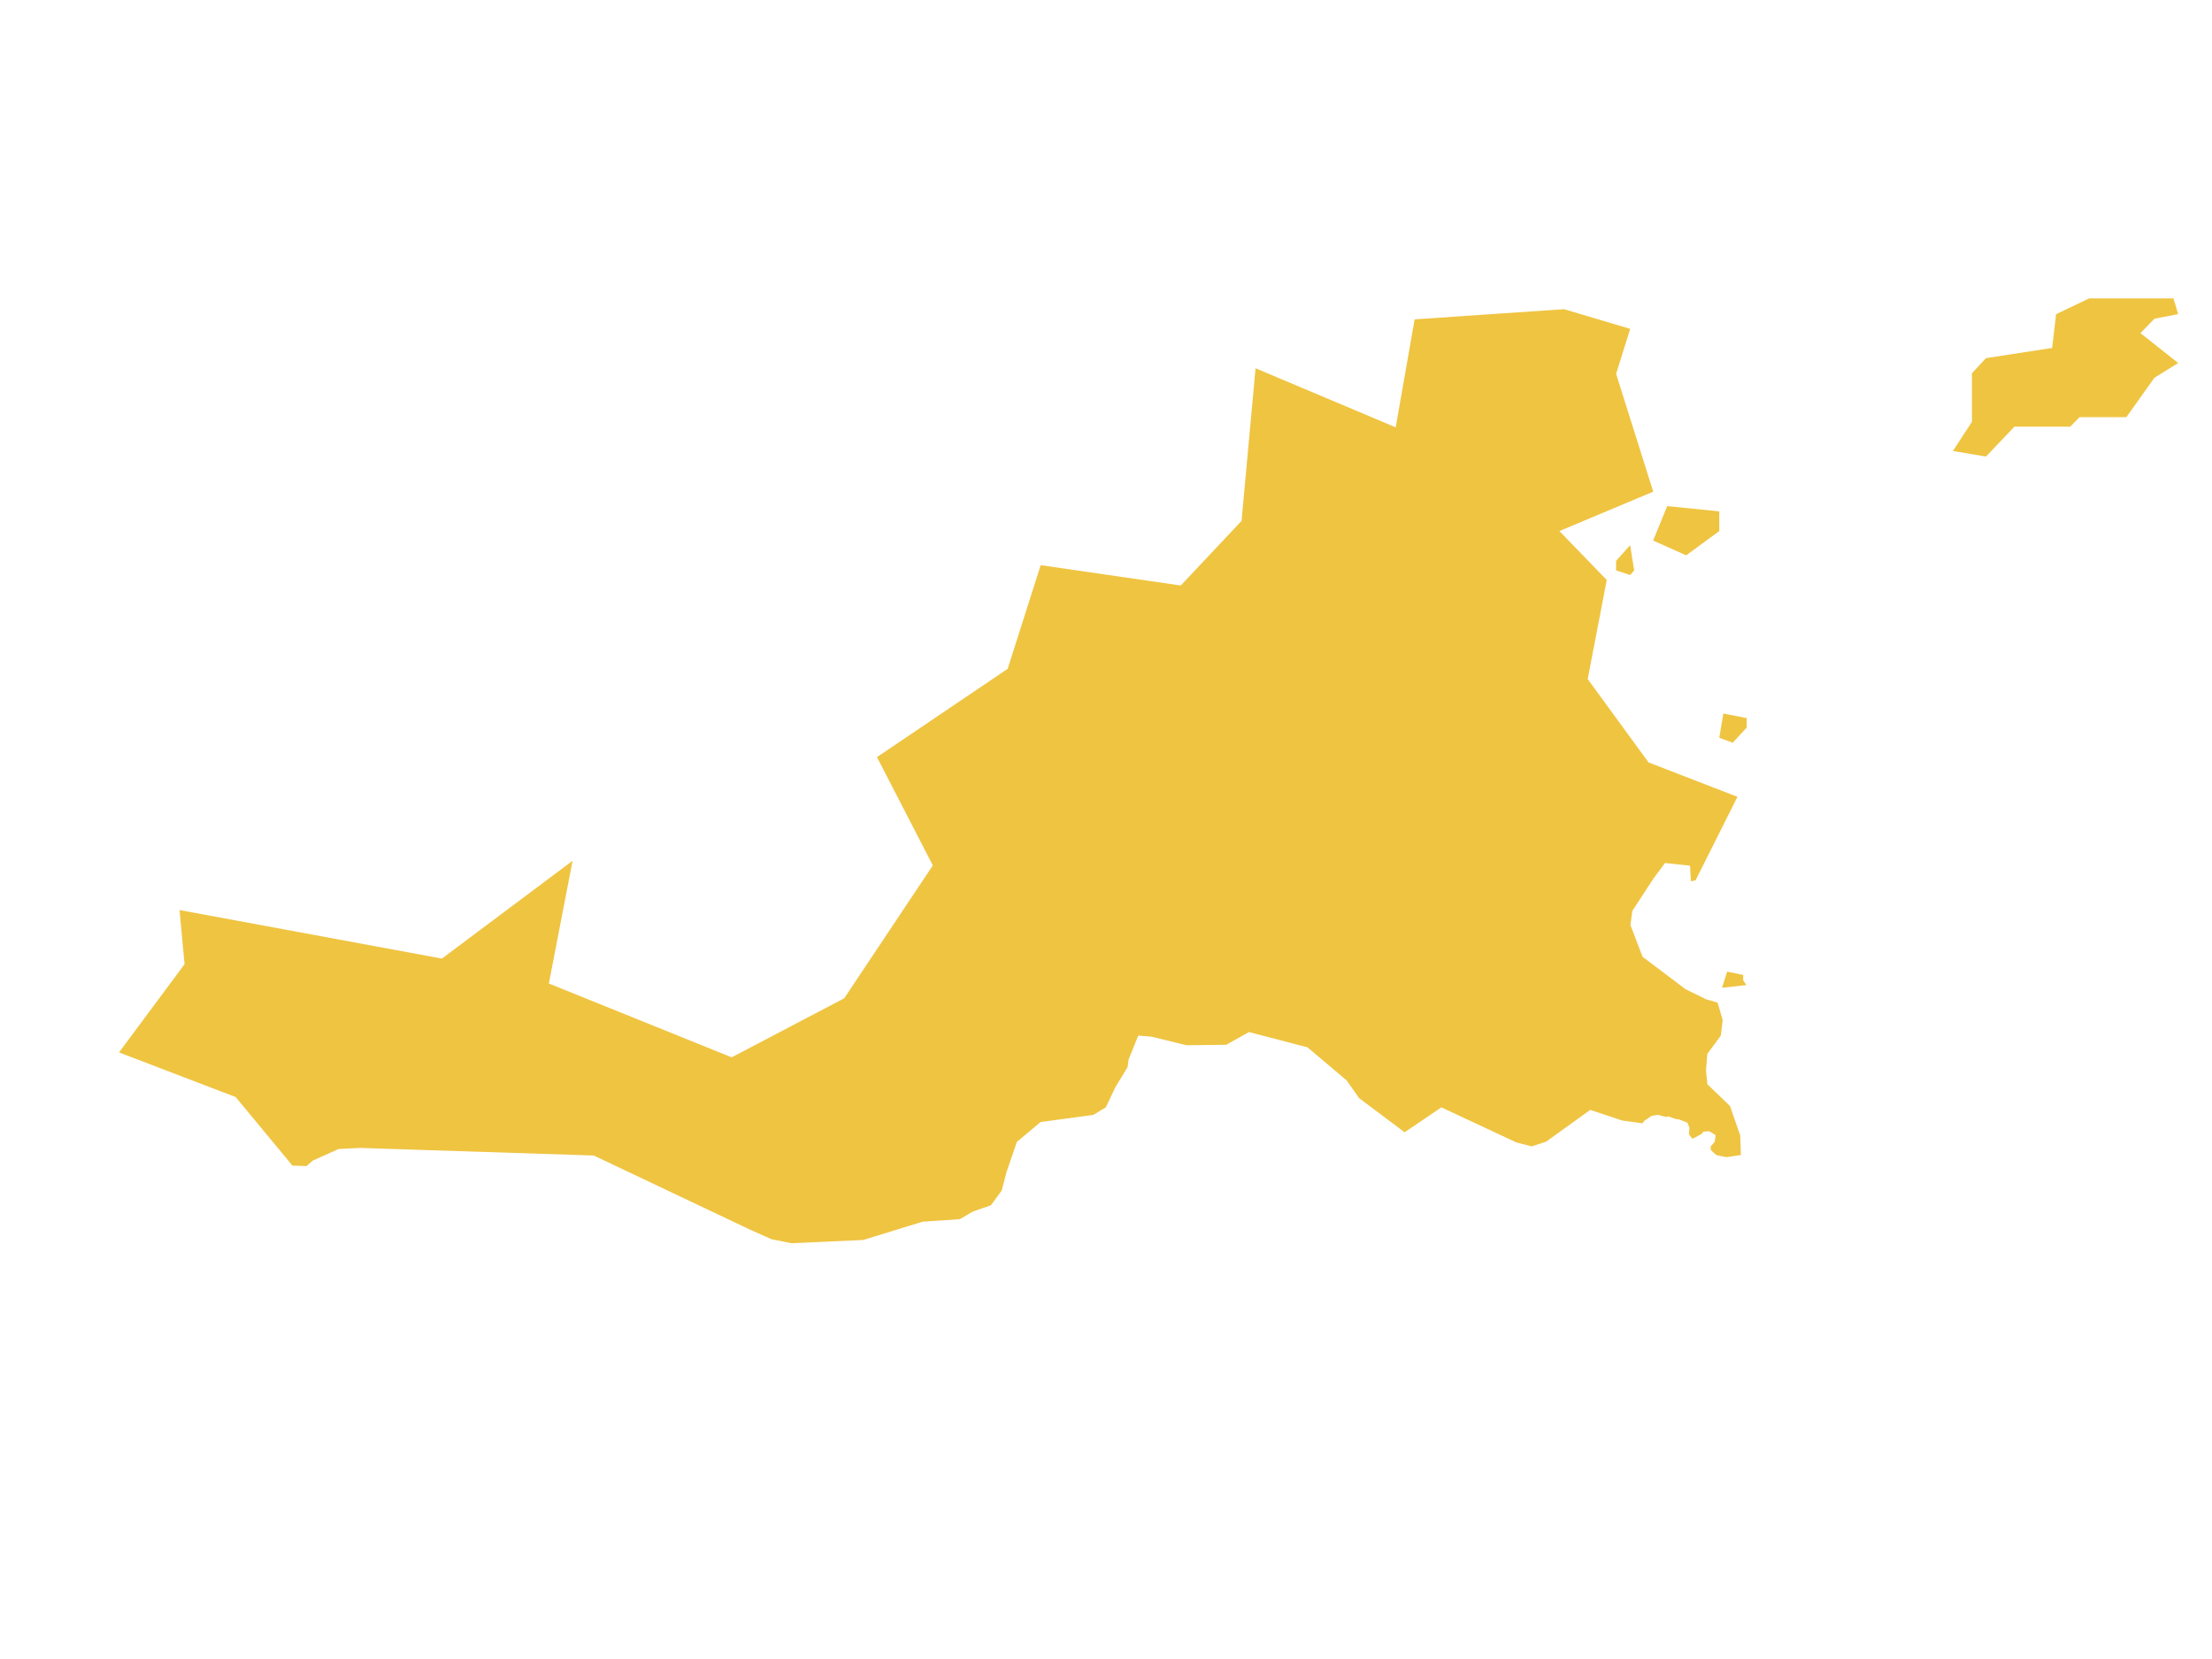 <?xml version="1.0" encoding="UTF-8"?><svg id="Saint_Martin" xmlns="http://www.w3.org/2000/svg" viewBox="0 0 720 540"><path d="M526.03,185.67l4.58,1.49,1.31-1.49-1.31-8.22-4.58,5.12v3.1Zm36.99,174.26l-2.45-2.37-4.84-4.65-.43-4.61,.43-5.27,2.4-3.24,1.98-2.68,.63-5.05-1.67-5.71-3.57-1.04-.2-.05-6.67-3.29-13.98-10.54-3.95-10.32,.61-4.61,2.01-3.07,1.83-2.81,3.05-4.67,3.76-5.05,8.14,.88,.29,5.1,1.54-.38,13.6-27.13-28.94-11.21-19.8-27.13,6.2-32.25-15.41-15.92,30.54-12.82-12.08-38.35,4.58-14.64-21.53-6.41-48.63,3.31-6.17,35.15-45.61-19.23-4.56,49.68-19.79,21.03-45.59-6.62-10.76,33.75-42.53,28.73,18.18,35.25-28.84,43.25-36.64,19.22-59.5-24.03,7.72-39.94-42.54,31.83-85.39-15.8,1.63,17.62-21.33,28.72,37.97,14.53,18.48,22.32,4.55,.14v.02s2.01-1.77,2.01-1.77l8.49-3.81,7.08-.34,75.95,2.47,50.85,24.12,6.97,3.11,6.47,1.32,23.4-1.06,19.34-5.95,12.13-.83,4.2-2.47,5.9-2.04,3.5-4.77,1.66-6.28,3.31-9.6,7.71-6.45,17.15-2.32,4.09-2.48,3.14-6.62,3.94-6.45,.32-2.48,3.15-7.78,4.25,.33,11.48,2.81,12.91-.16,7.39-4.14,19.05,4.97,12.74,10.76,4.09,5.8,14.79,11.09,11.96-8.11,24.4,11.41,4.99,1.29,4.7-1.53,14.37-10.35,10.46,3.48,6.53,.89,.61-.81,2.38-1.62,2-.32,2.92,.73,.39-.25,2.61,.89,1.15,.16,2.61,1.05,.62,1.62-.15,2.1,.41,.58,.66,.88,1-.42,.27-.15,1.88-1.06,.21-.33,.18-.32,1.99-.16,1.7,1.06,.38,.23-.22,1.67-.09,.52-1.31,1.45,.07,1.21,1.77,1.62,1.87,.42,1.43,.27,4.7-.7-.21-6.36-3.36-9.66Zm-14.17-179.18l10.77-7.89v-6.41l-16.95-1.71-4.58,11.21,10.75,4.8Zm152.4-77.01l7.74-1.49-1.54-5.12h-27.42l-10.77,5.12-1.29,11.01-21.53,3.31-4.58,4.91v15.81l-6.19,9.5,10.76,1.82,9.25-9.73h18.17l3.04-3.09h15.23l9.14-12.83,7.74-4.8-12.29-9.72,4.55-4.7Zm-141.63,136.41l4.37,1.6,4.56-4.92v-3.09l-7.6-1.5-1.33,7.91Zm7.78,77.2l-5.22-1.1-1.66,5.27,7.93-.88-1.05-1.54v-1.75Z" style="fill:#efc441;"/></svg>